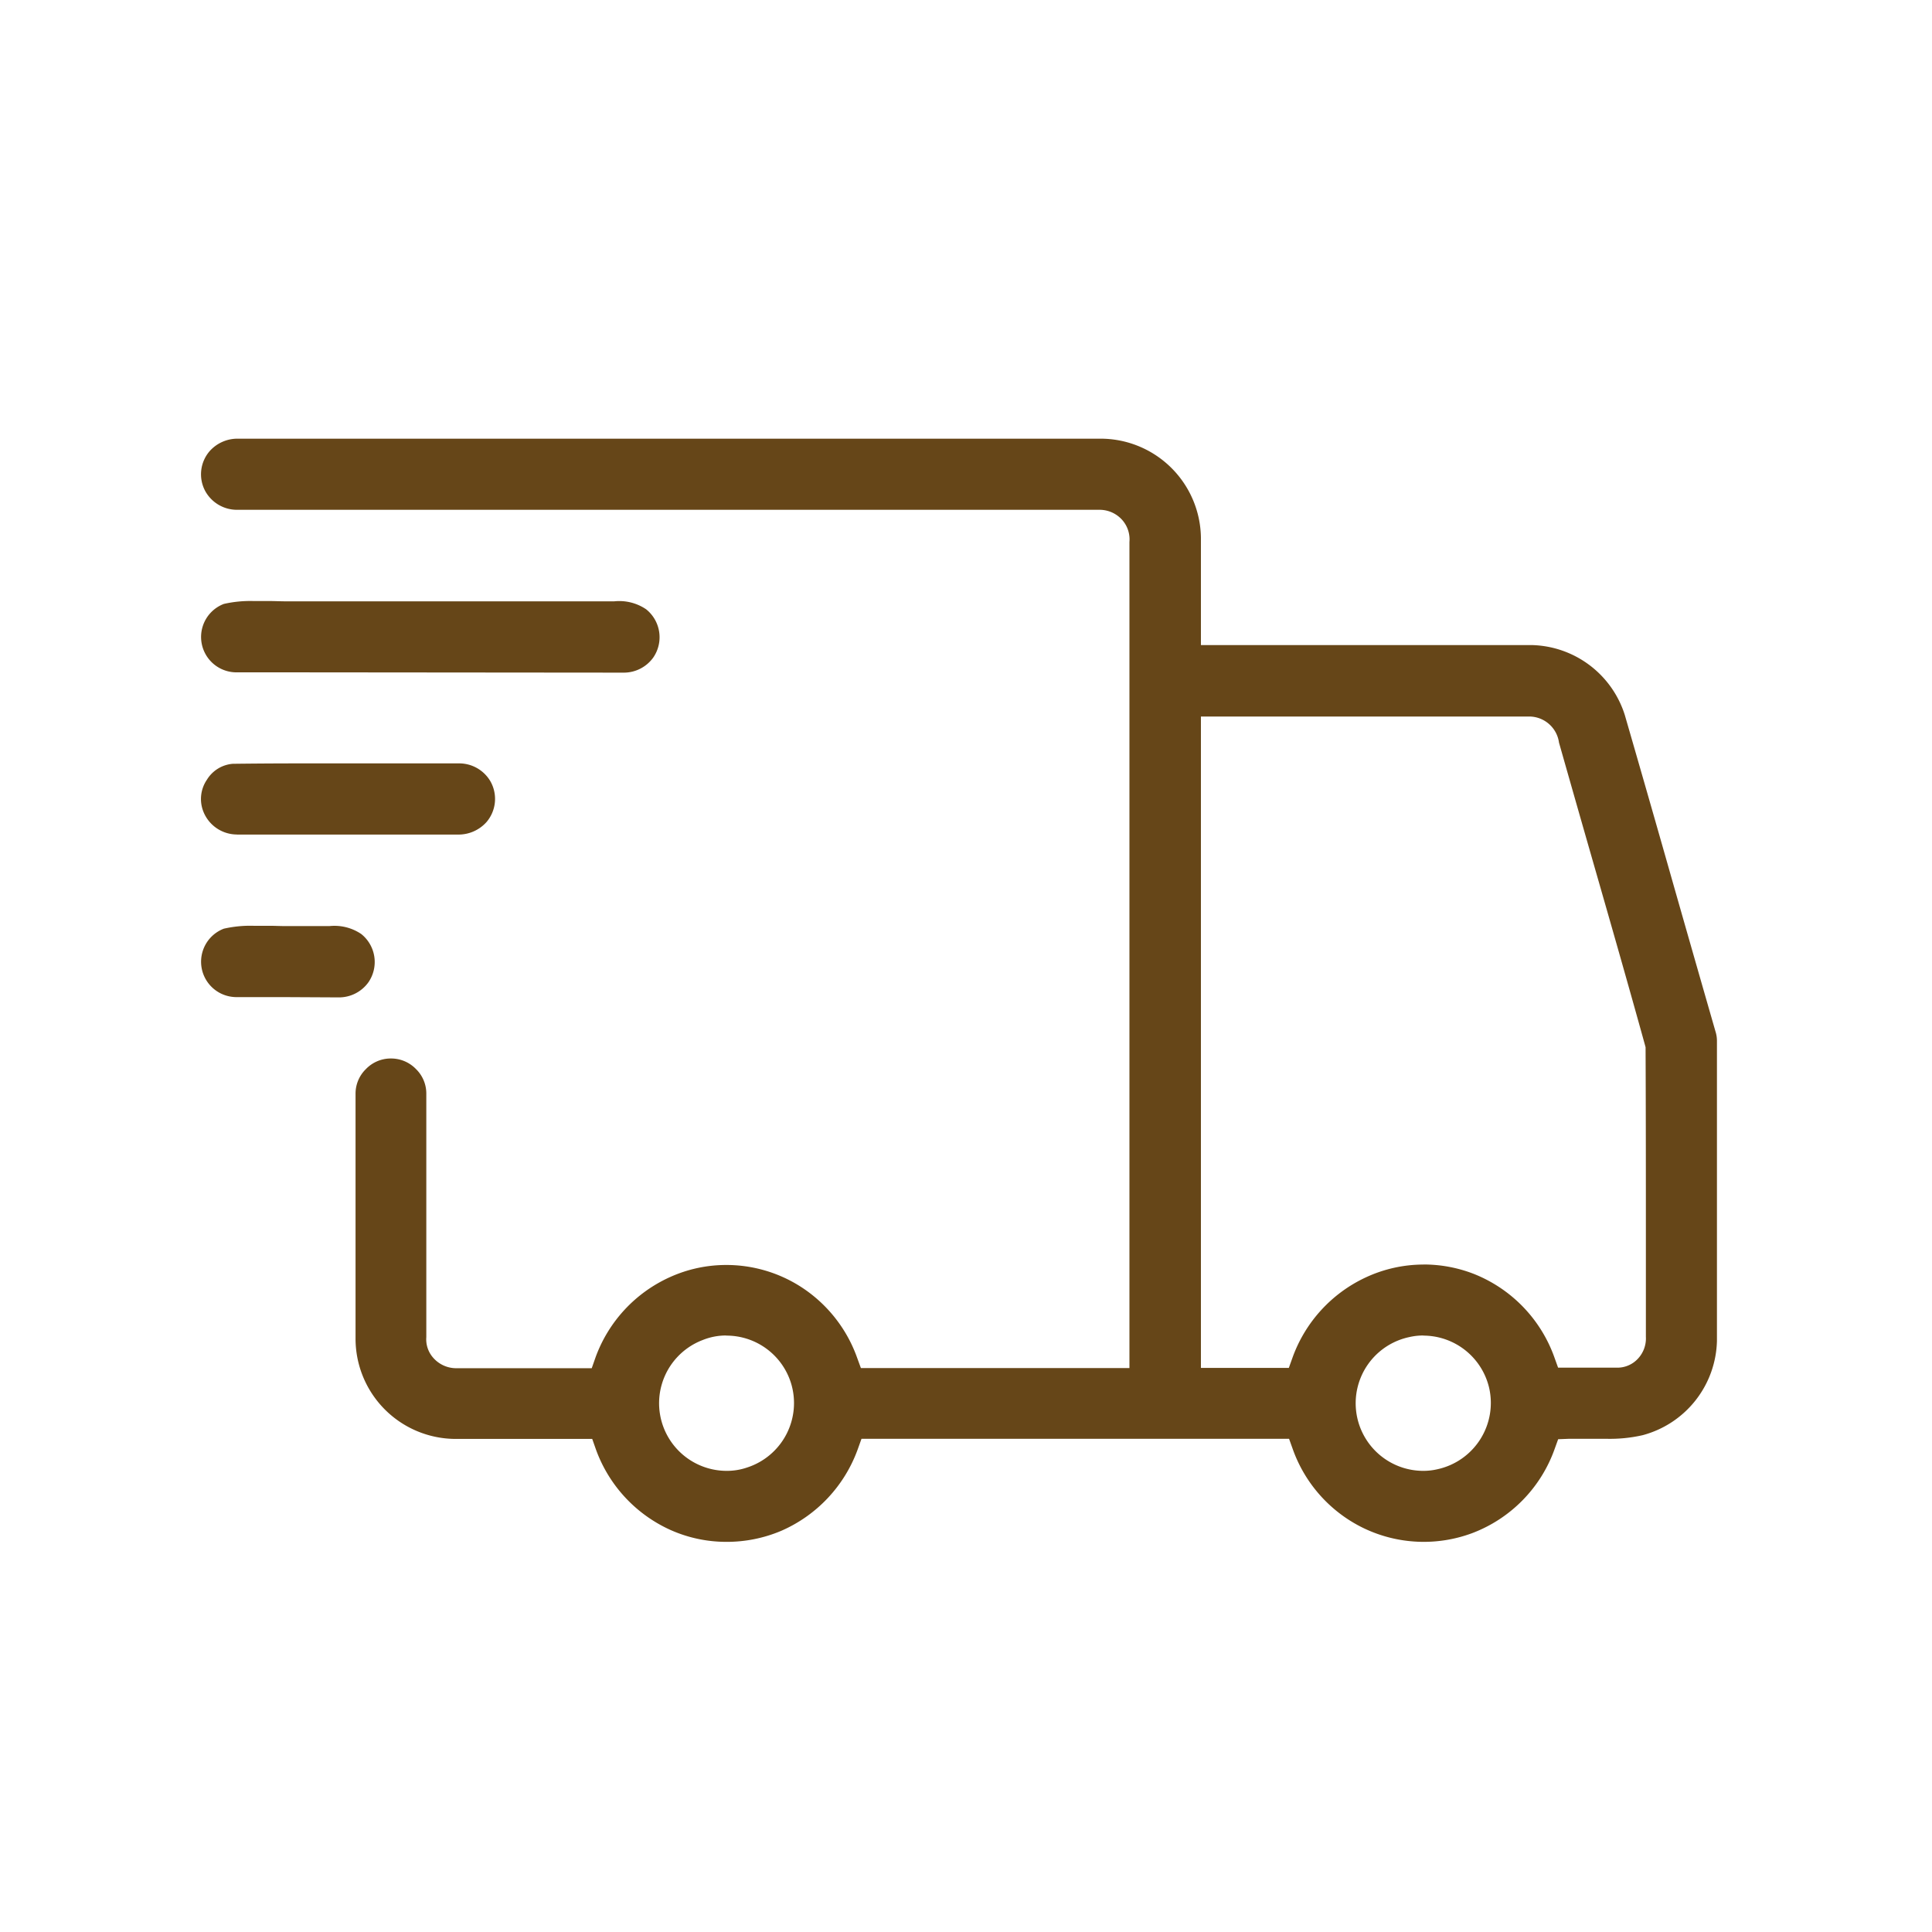<svg xmlns="http://www.w3.org/2000/svg" width="32" height="32" viewBox="0 0 32 32">
  <g id="Group_59597" data-name="Group 59597" transform="translate(-109 -1279)">
    <g id="Group_59438" data-name="Group 59438" transform="translate(112.329 1286.264)">
      <path id="Path_39931" data-name="Path 39931" d="M601.143,164.316a2.268,2.268,0,0,1-.922-.194,2.332,2.332,0,0,1-1.241-1.335l-.062-.176h-.186l-.673,0h-.8l-.613,0a1.661,1.661,0,0,1-1.648-1.67v-1.173q0-1.44,0-2.88a.566.566,0,0,1,.169-.4.571.571,0,0,1,.4-.178h.025a.573.573,0,0,1,.408.176.565.565,0,0,1,.17.4c0,.695,0,1.384,0,2.074,0,.655,0,1.31,0,1.966a.46.46,0,0,0,.118.345.506.506,0,0,0,.377.169l.044,0h1.014l1,0h.187l.062-.177a2.329,2.329,0,0,1,1.236-1.333,2.257,2.257,0,0,1,.926-.2,2.287,2.287,0,0,1,1.22.349,2.323,2.323,0,0,1,.95,1.183l.064.175,4.448,0v-4q0-4.842,0-9.682a.485.485,0,0,0-.118-.363.5.5,0,0,0-.373-.17l-.044,0H593.035a.6.6,0,0,1-.528-.313.586.586,0,0,1,.073-.657.616.616,0,0,1,.473-.208h14.269A1.662,1.662,0,0,1,609,147.684c0,.3,0,.6,0,.893v.886h3.6l1.9,0a1.657,1.657,0,0,1,1.52,1.155q.409,1.412.812,2.832.344,1.207.691,2.413a.513.513,0,0,1,.024.155q0,1.07,0,2.133,0,1.419,0,2.838a1.658,1.658,0,0,1-1.23,1.56,2.442,2.442,0,0,1-.6.06l-.215,0-.223,0c-.061,0-.121,0-.182,0l-.18.007-.061.169a2.321,2.321,0,0,1-1.364,1.387,2.3,2.3,0,0,1-1.795-.082,2.316,2.316,0,0,1-1.174-1.305l-.063-.176h-7.082l-.063.176a2.342,2.342,0,0,1-1.261,1.346A2.309,2.309,0,0,1,601.143,164.316Zm11.542-3.418a1.034,1.034,0,0,0-.237.027,1.12,1.12,0,0,0,.237,2.215h0a1.027,1.027,0,0,0,.229-.026,1.124,1.124,0,0,0,.859-1.352A1.121,1.121,0,0,0,612.685,160.9Zm-11.548,0a1.032,1.032,0,0,0-.389.075,1.12,1.12,0,0,0,.4,2.167h0a1.029,1.029,0,0,0,.334-.055,1.122,1.122,0,0,0,.728-1.4A1.119,1.119,0,0,0,601.137,160.9Zm11.547-1.176a2.287,2.287,0,0,1,.834.155,2.327,2.327,0,0,1,1.334,1.376l.064.178.286,0,.4,0c.1,0,.192,0,.289,0h.01a.464.464,0,0,0,.341-.153.491.491,0,0,0,.128-.359q0-.714,0-1.428c0-1.111,0-2.222-.005-3.332v-.035l-.009-.034c-.281-1.015-.571-2.027-.862-3.04q-.283-.986-.563-1.972a.5.5,0,0,0-.479-.432h-.027l-1.967,0H609v10.789h1.456l.063-.176a2.337,2.337,0,0,1,1.209-1.322A2.267,2.267,0,0,1,612.685,159.723Z" transform="translate(-592.438 -146.042)" fill="#664618"/>
      <path id="Path_39932" data-name="Path 39932" d="M593.035,170.042a.6.6,0,0,1-.562-.391.566.566,0,0,1,.063-.516.553.553,0,0,1,.427-.264c.391-.005.791-.007,1.191-.007l2.129,0h.43a.6.6,0,0,1,.516.292.591.591,0,0,1-.062.68.622.622,0,0,1-.477.207h-3.657Z" transform="translate(-592.438 -163.484)" fill="#664618"/>
      <path id="Path_39933" data-name="Path 39933" d="M593.75,158.628q-.371,0-.743,0a.586.586,0,0,1-.192-1.133,1.974,1.974,0,0,1,.49-.048c.088,0,.175,0,.263,0s.185.005.277.005c.064,0,.127,0,.19,0,.045,0,.091,0,.138,0,.067,0,4.849,0,4.918,0s.128,0,.191,0a.792.792,0,0,1,.527.131.593.593,0,0,1,.119.8.6.6,0,0,1-.49.25Z" transform="translate(-592.437 -154.756)" fill="#664618"/>
      <path id="Path_39934" data-name="Path 39934" d="M593.75,181.448q-.371,0-.743,0a.586.586,0,0,1-.192-1.133,1.972,1.972,0,0,1,.49-.048c.088,0,.175,0,.263,0s.185.005.277.005q.1,0,.19,0c.045,0,.091,0,.138,0,.067,0,.135,0,.2,0s.128,0,.191,0a.792.792,0,0,1,.527.131.593.593,0,0,1,.119.8.6.6,0,0,1-.49.25Z" transform="translate(-592.437 -172.197)" fill="#664618"/>
    </g>
    <rect id="Rectangle_84" data-name="Rectangle 84" width="32" height="32" transform="translate(109 1279)" fill="none"/>
  </g>
</svg>
